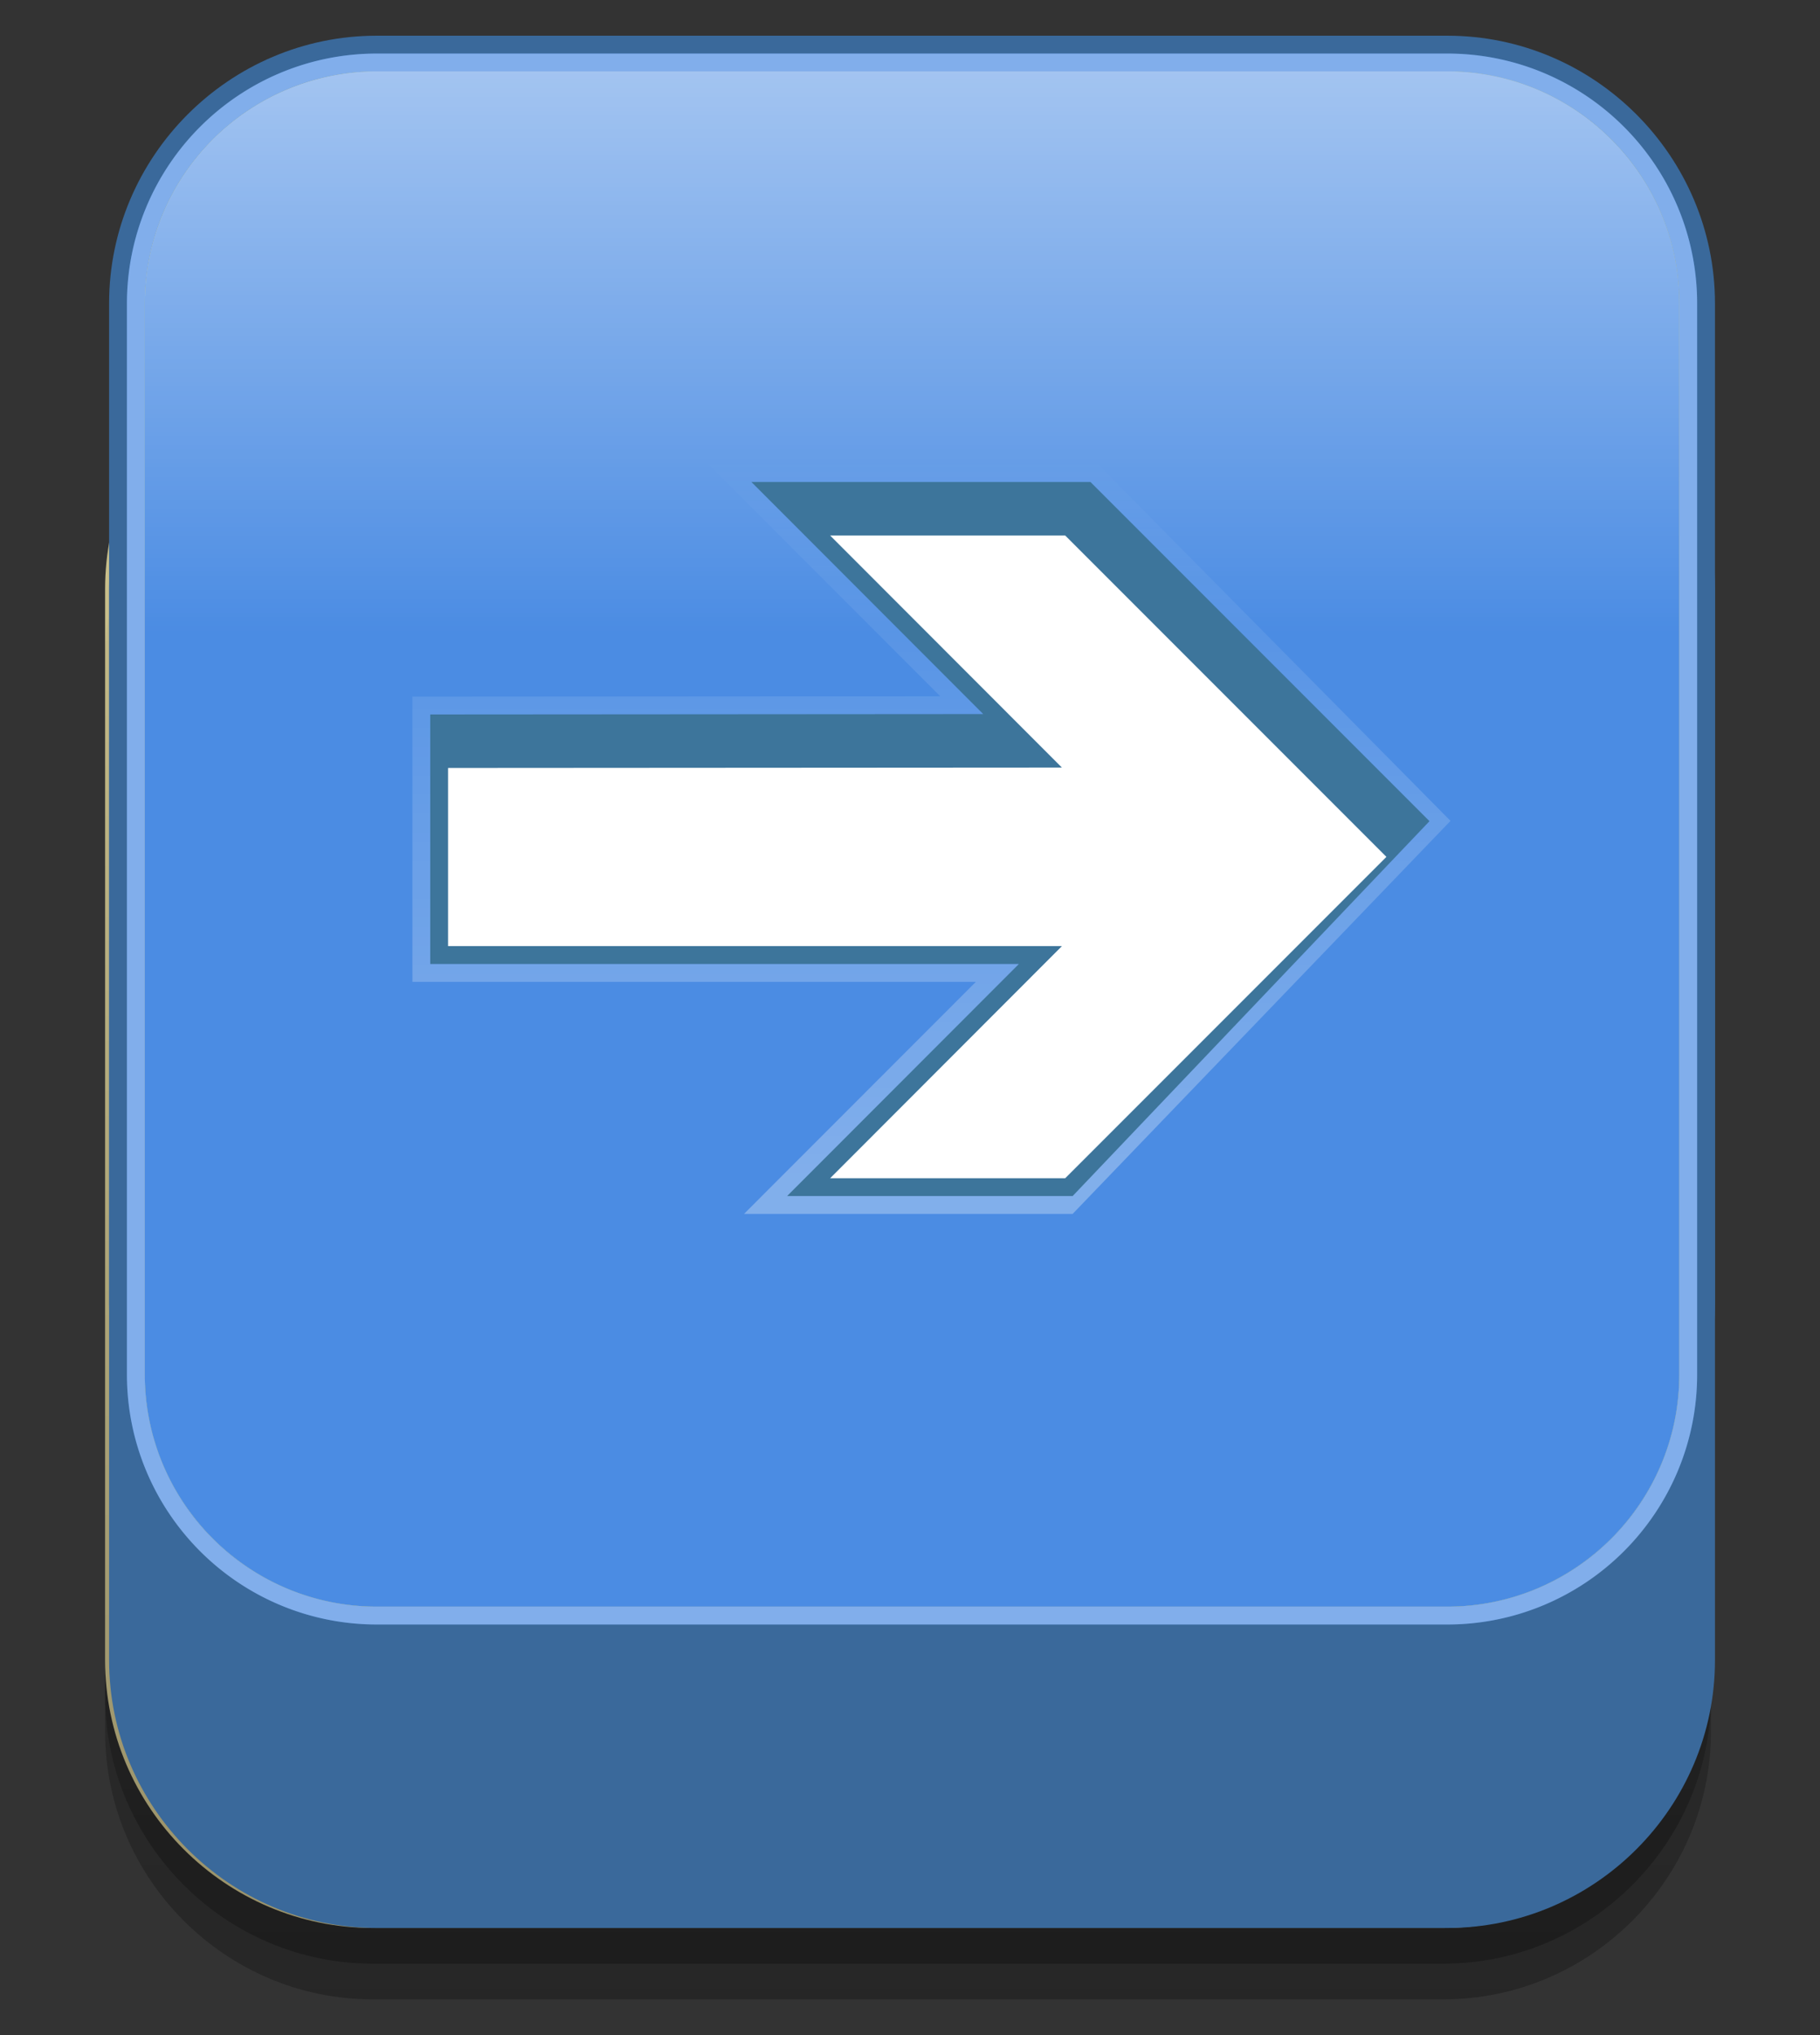 <svg xmlns="http://www.w3.org/2000/svg" width="51" height="57" viewBox="0 0 51 57"><rect x="0" y="0" width="51" height="57" fill="#333333" stroke="none"/><linearGradient id="a" gradientUnits="userSpaceOnUse" x1="25.445" y1="-1104.999" x2="25.445" y2="-1060" gradientTransform="matrix(1 0 0 -1 0 -1050)"><stop offset="0" stop-opacity=".5"/><stop offset=".09" stop-opacity=".455"/><stop offset="1" stop-opacity="0"/></linearGradient><path opacity=".5" fill="url(#a)" d="M47.945 47.5c0 4.125-3.375 7.5-7.5 7.5h-30c-4.125 0-7.5-3.375-7.5-7.5v-30c0-4.125 3.375-7.5 7.5-7.5h30c4.125 0 7.5 3.375 7.5 7.5v30z"/><path fill="#C9BF8B" d="M47.945 46.5c0 4.125-3.375 7.5-7.5 7.5h-30c-4.125 0-7.5-3.375-7.5-7.5v-30c0-4.125 3.375-7.5 7.5-7.5h30c4.125 0 7.5 3.375 7.5 7.5v30z"/><linearGradient id="b" gradientUnits="userSpaceOnUse" x1="25.445" y1="-1106.597" x2="25.445" y2="-1062.027" gradientTransform="matrix(1 0 0 -1 0 -1050)"><stop offset="0" stop-opacity=".5"/><stop offset=".09" stop-opacity=".455"/><stop offset="1" stop-opacity="0"/></linearGradient><path opacity=".5" fill="url(#b)" d="M47.945 48.5c0 4.125-3.375 7.5-7.5 7.5h-30c-4.125 0-7.5-3.375-7.5-7.5v-30c0-4.125 3.375-7.5 7.5-7.5h30c4.125 0 7.5 3.375 7.5 7.5v30z"/><path fill="#3A699B" d="M48.057 46.5c0 4.125-3.375 7.5-7.5 7.5h-30c-4.125 0-7.5-3.375-7.5-7.5v-30c0-4.125 3.375-7.5 7.5-7.5h30c4.125 0 7.5 3.375 7.5 7.5v30z"/><path fill="#3A699B" d="M10.556 53.5c-3.86 0-7-3.141-7-7v-30c0-3.86 3.14-7 7-7h30c3.856 0 7 3.14 7 7v30c0 3.859-3.144 7-7 7h-30z"/><path fill="#3A699B" d="M48.057 36.5c0 4.125-3.375 7.5-7.5 7.5h-30c-4.125 0-7.5-3.375-7.5-7.5v-28c0-4.125 3.375-7.5 7.5-7.5h30c4.125 0 7.5 3.375 7.5 7.5v28z"/><path fill="#4B8CE3" d="M40.557 1.5h-30c-3.86 0-7 3.14-7 7v30c0 3.859 3.14 7 7 7h30c3.859 0 7-3.141 7-7v-30c0-3.86-3.141-7-7-7zm6.5 37c0 3.584-2.916 6.5-6.5 6.5h-30a6.508 6.508 0 0 1-6.5-6.5v-30c0-3.584 2.916-6.5 6.5-6.5h30c3.584 0 6.5 2.916 6.5 6.5v30z"/><path opacity=".3" fill="#FFF" d="M47.557 8.5a7 7 0 0 0-7-7h-30a7 7 0 0 0-7 7v30a7 7 0 0 0 7 7h30a7 7 0 0 0 7-7v-30zm-.5 30a6.5 6.5 0 0 1-6.5 6.5h-30a6.5 6.5 0 0 1-6.5-6.5v-30a6.5 6.5 0 0 1 6.5-6.5h30a6.5 6.5 0 0 1 6.5 6.5v30z"/><path fill="#F7EC9F" d="M40.557 2h-30a6.508 6.508 0 0 0-6.5 6.5v30c0 3.584 2.916 6.5 6.5 6.5h30c3.584 0 6.5-2.916 6.5-6.5v-30c0-3.584-2.916-6.5-6.5-6.5z"/><path fill="#4B8CE3" d="M40.557 2h-30a6.508 6.508 0 0 0-6.5 6.5v30c0 3.584 2.916 6.5 6.5 6.5h30c3.584 0 6.5-2.916 6.5-6.5v-30c0-3.584-2.916-6.5-6.5-6.5z"/><linearGradient id="c" gradientUnits="userSpaceOnUse" x1="25.556" y1="-1051.575" x2="25.556" y2="-1083.873" gradientTransform="matrix(1 0 0 -1 0 -1050)"><stop offset="0" stop-color="#fff" stop-opacity=".5"/><stop offset=".5" stop-color="#fff" stop-opacity="0"/><stop offset="1" stop-color="#fff" stop-opacity="0"/></linearGradient><path fill="url(#c)" d="M4.056 38.5c0 3.584 2.916 6.5 6.5 6.5h30c3.584 0 6.5-2.916 6.5-6.5v-30c0-3.584-2.916-6.5-6.5-6.5h-30a6.508 6.508 0 0 0-6.5 6.5v30z"/><linearGradient id="d" gradientUnits="userSpaceOnUse" x1="26.102" y1="-1082.873" x2="26.102" y2="-1062.556" gradientTransform="matrix(1 0 0 -1 0 -1050)"><stop offset="0" stop-color="#fff"/><stop offset=".09" stop-color="#fff" stop-opacity=".91"/><stop offset="1" stop-color="#fff" stop-opacity="0"/></linearGradient><path opacity=".3" fill="url(#d)" d="M30.057 34h-9.208l6.497-6.5h-15.79v-7.989l14.79-.01L19.849 13h10.915l9.882 9.992"/><path fill="#3D759B" d="M30.557 13.5h-9.501l6.495 6.5-15.495.011V27h16.495l-6.495 6.5h8.001l10-10.5z"/><path fill="#FFF" d="M23.263 33l6.494-6.5H12.556v-4.99l17.201-.011L23.263 15h6.587l9 9-9 9z"/></svg>